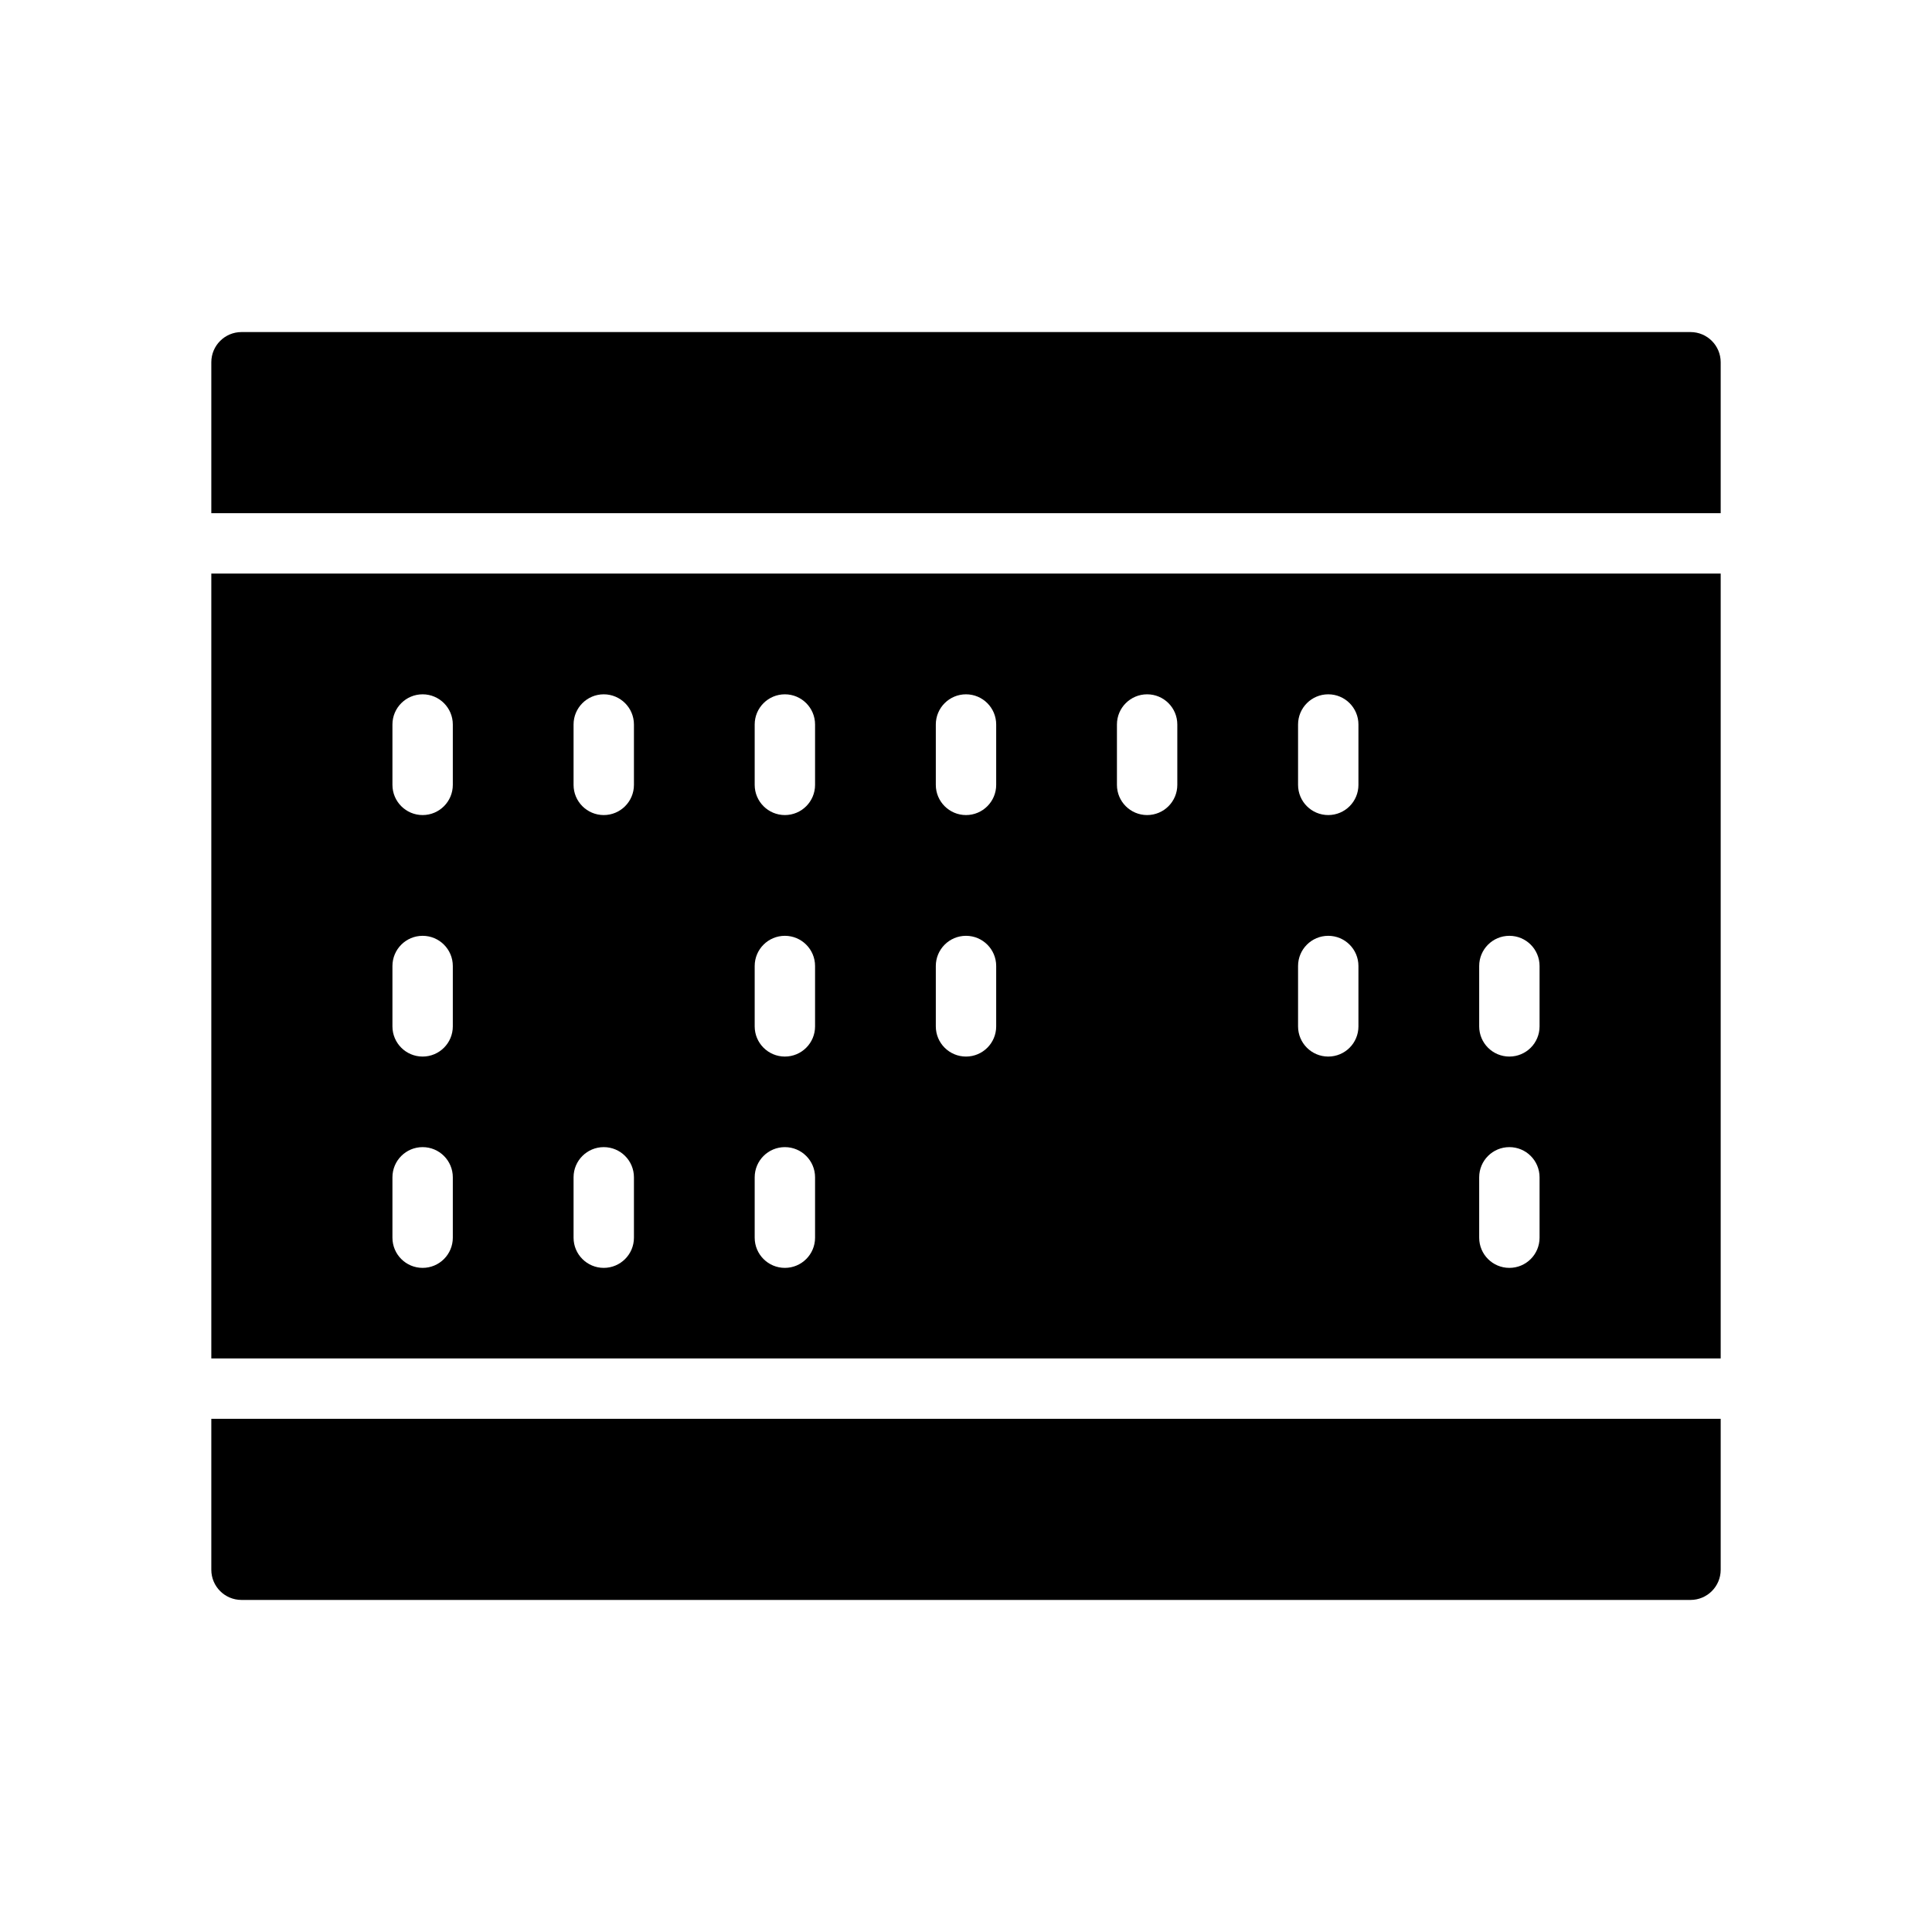 <?xml version="1.0" encoding="UTF-8" standalone="no"?>
<svg
   xmlns:dc="http://purl.org/dc/elements/1.1/"
   xmlns:cc="http://creativecommons.org/ns#"
   xmlns:rdf="http://www.w3.org/1999/02/22-rdf-syntax-ns#"
   xmlns:svg="http://www.w3.org/2000/svg"
   xmlns="http://www.w3.org/2000/svg"
   xmlns:sodipodi="http://sodipodi.sourceforge.net/DTD/sodipodi-0.dtd"
   xmlns:inkscape="http://www.inkscape.org/namespaces/inkscape"
   version="1.1"
   x="0px"
   y="0px"
   viewBox="0 0 64 64"
   enable-background="new 0 0 64 64"
   xml:space="preserve"
   id="svg16"
   sodipodi:docname="cryptography.svg"
   width="64"
   height="64"
   inkscape:version="0.92.5 (2060ec1f9f, 2020-04-08)"><defs
     id="defs20" /><sodipodi:namedview
     pagecolor="#ffffff"
     bordercolor="#666666"
     borderopacity="1"
     objecttolerance="10"
     gridtolerance="10"
     guidetolerance="10"
     inkscape:pageopacity="0"
     inkscape:pageshadow="2"
     inkscape:window-width="760"
     inkscape:window-height="480"
     id="namedview18"
     showgrid="false"
     inkscape:zoom="2.95"
     inkscape:cx="32"
     inkscape:cy="40"
     inkscape:window-x="0"
     inkscape:window-y="0"
     inkscape:window-maximized="0"
     inkscape:current-layer="svg16" /><g
     id="g10"><g
       id="g8"><path
         d="M 57,19 H 7 V 45 H 57 Z M 15,41 c 0,0.553 -0.448,1 -1,1 -0.552,0 -1,-0.447 -1,-1 v -2 c 0,-0.553 0.448,-1 1,-1 0.552,0 1,0.447 1,1 z m 0,-7 c 0,0.553 -0.448,1 -1,1 -0.552,0 -1,-0.447 -1,-1 v -2 c 0,-0.552 0.448,-1 1,-1 0.552,0 1,0.448 1,1 z m 0,-8 c 0,0.552 -0.448,1 -1,1 -0.552,0 -1,-0.448 -1,-1 v -2 c 0,-0.552 0.448,-1 1,-1 0.552,0 1,0.448 1,1 z m 6,15 c 0,0.553 -0.448,1 -1,1 -0.552,0 -1,-0.447 -1,-1 v -2 c 0,-0.553 0.448,-1 1,-1 0.552,0 1,0.447 1,1 z m 0,-15 c 0,0.552 -0.448,1 -1,1 -0.552,0 -1,-0.448 -1,-1 v -2 c 0,-0.552 0.448,-1 1,-1 0.552,0 1,0.448 1,1 z m 6,15 c 0,0.553 -0.448,1 -1,1 -0.552,0 -1,-0.447 -1,-1 v -2 c 0,-0.553 0.448,-1 1,-1 0.552,0 1,0.447 1,1 z m 0,-7 c 0,0.553 -0.448,1 -1,1 -0.552,0 -1,-0.447 -1,-1 v -2 c 0,-0.552 0.448,-1 1,-1 0.552,0 1,0.448 1,1 z m 0,-8 c 0,0.552 -0.448,1 -1,1 -0.552,0 -1,-0.448 -1,-1 v -2 c 0,-0.552 0.448,-1 1,-1 0.552,0 1,0.448 1,1 z m 6,8 c 0,0.553 -0.448,1 -1,1 -0.552,0 -1,-0.447 -1,-1 v -2 c 0,-0.552 0.448,-1 1,-1 0.552,0 1,0.448 1,1 z m 0,-8 c 0,0.552 -0.448,1 -1,1 -0.552,0 -1,-0.448 -1,-1 v -2 c 0,-0.552 0.448,-1 1,-1 0.552,0 1,0.448 1,1 z m 6,0 c 0,0.552 -0.447,1 -1,1 -0.553,0 -1,-0.448 -1,-1 v -2 c 0,-0.552 0.447,-1 1,-1 0.553,0 1,0.448 1,1 z m 6,8 c 0,0.553 -0.447,1 -1,1 -0.553,0 -1,-0.447 -1,-1 v -2 c 0,-0.552 0.447,-1 1,-1 0.553,0 1,0.448 1,1 z m 0,-8 c 0,0.552 -0.447,1 -1,1 -0.553,0 -1,-0.448 -1,-1 v -2 c 0,-0.552 0.447,-1 1,-1 0.553,0 1,0.448 1,1 z m 6,15 c 0,0.553 -0.447,1 -1,1 -0.553,0 -1,-0.447 -1,-1 v -2 c 0,-0.553 0.447,-1 1,-1 0.553,0 1,0.447 1,1 z m -1,-6 c -0.553,0 -1,-0.447 -1,-1 v -2 c 0,-0.552 0.447,-1 1,-1 0.553,0 1,0.448 1,1 v 2 c 0,0.553 -0.447,1 -1,1 z"
         id="path2"
         inkscape:connector-curvature="0" /><path
         d="m 57,17 v -5 c 0,-0.552 -0.447,-1 -1,-1 H 8 c -0.552,0 -1,0.448 -1,1 v 5 z"
         id="path4"
         inkscape:connector-curvature="0" /><path
         d="m 7,47 v 5 c 0,0.553 0.448,1 1,1 h 48 c 0.553,0 1,-0.447 1,-1 v -5 z"
         id="path6"
         inkscape:connector-curvature="0" /></g></g></svg>